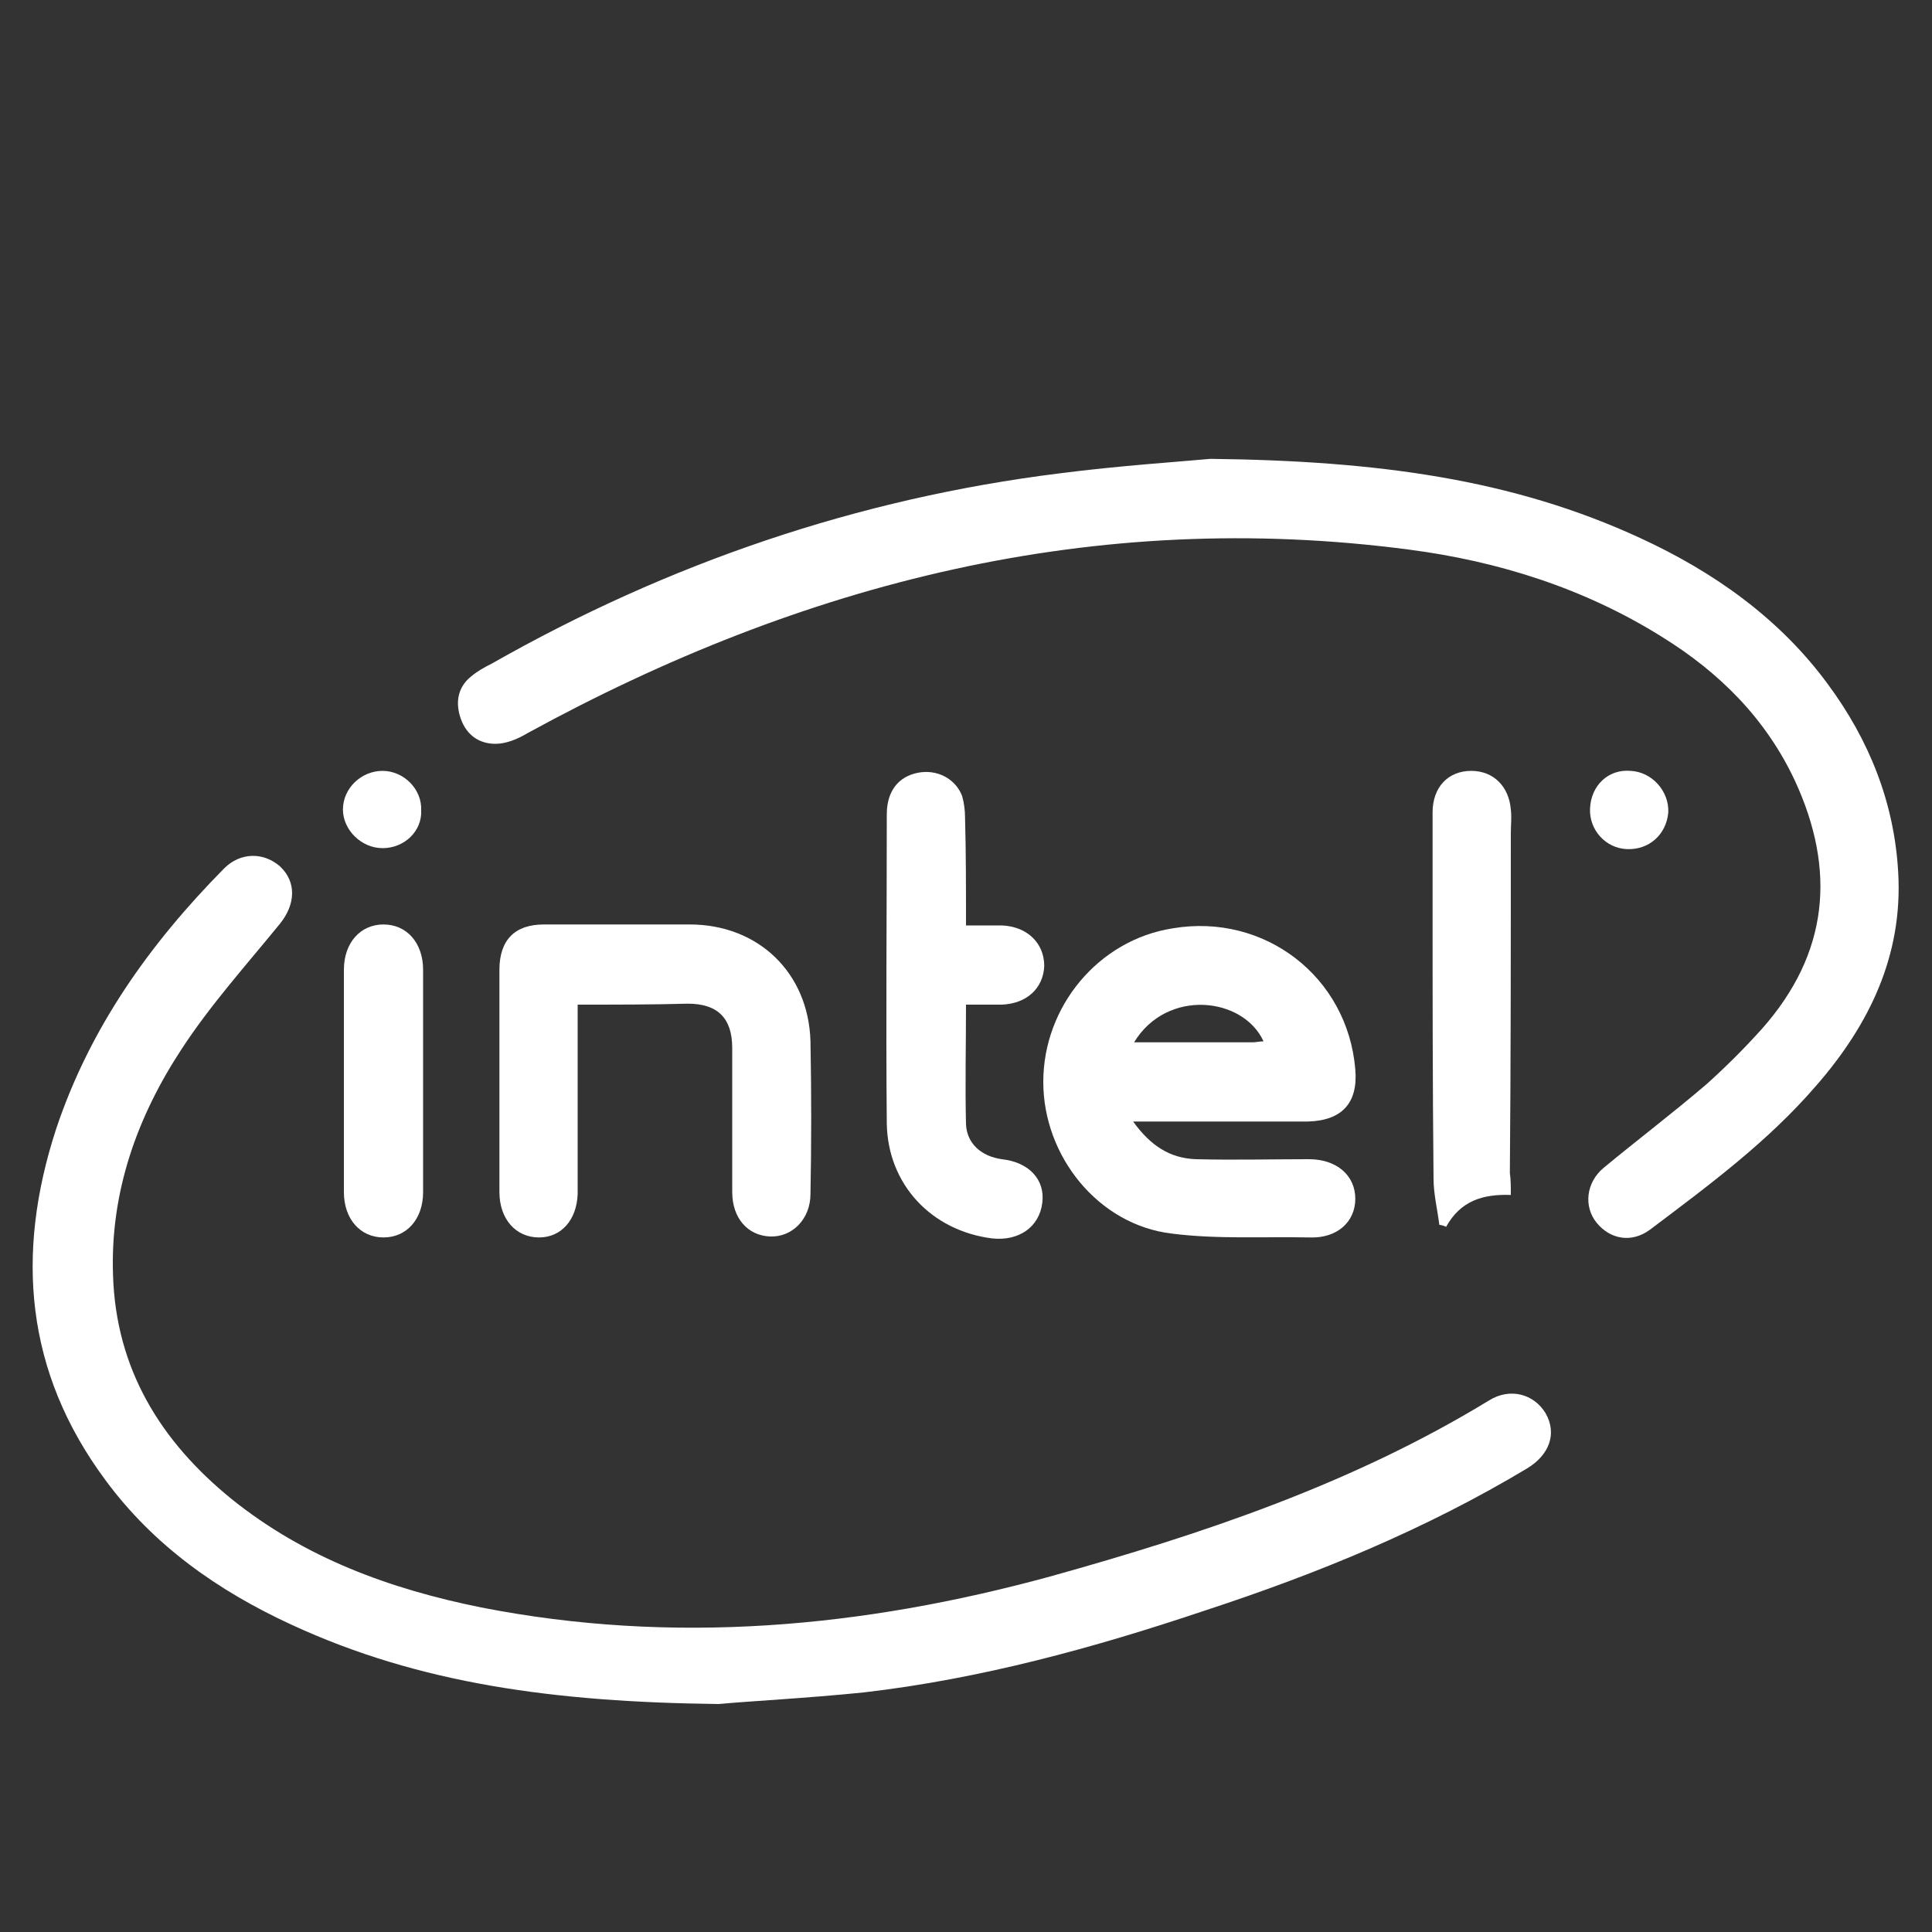 <?xml version="1.0" encoding="utf-8"?>
<!-- Generator: Adobe Illustrator 23.0.0, SVG Export Plug-In . SVG Version: 6.00 Build 0)  -->
<svg version="1.1" id="Layer_1" xmlns="http://www.w3.org/2000/svg" xmlns:xlink="http://www.w3.org/1999/xlink" x="0px" y="0px"
	 viewBox="0 0 200 200" style="enable-background:new 0 0 200 200;" xml:space="preserve">
<rect x="0" y="0" width="200" height="200" fill="#333333" stroke="none"/>
<style type="text/css">
	.st0{fill-rule:evenodd;clip-rule:evenodd;fill:#FFFFFF;}
</style>
<g>
	<path class="st0" d="M74.4,176.4c-17-0.2-31-2.1-44.2-8.2c-7.6-3.5-14.3-8.2-19.3-15c-8.3-11.2-9.3-23.4-5.1-36.3
		c3.5-10.5,9.7-19.2,17.4-27c1.7-1.7,4.1-1.7,5.8-0.2c1.7,1.6,1.6,3.9,0,5.9c-3.5,4.3-7.2,8.4-10.2,13c-4.6,7-7.4,14.8-7.1,23.4
		c0.3,9.7,4.9,17.2,12.3,23.2c7.6,6.1,16.4,9.3,25.8,11.2c19.9,3.9,39.5,2.1,58.9-3.2c15.8-4.4,31.3-9.6,45.4-18.2
		c2.2-1.4,4.7-0.7,5.9,1.3c1.2,2.1,0.4,4.3-1.9,5.7c-10.5,6.3-21.7,10.9-33.3,14.7c-11.6,3.9-23.3,7.1-35.4,8.5
		C83.5,175.8,77.6,176.1,74.4,176.4z"/>
	<path class="st0" d="M125.3,47.5c17.3,0.2,31.3,2.1,44.5,8.2c7.6,3.5,14.4,8.3,19.4,15.1c4.3,5.8,6.9,12.3,7.3,19.5
		c0.5,8.6-3,15.8-8.5,22.1c-5,5.8-11.1,10.3-17.2,14.9c-1.9,1.4-4.1,1-5.5-0.7c-1.4-1.7-1.1-4.2,0.7-5.7c3.5-2.9,7.2-5.7,10.7-8.7
		c2-1.8,3.9-3.7,5.7-5.7c6.9-7.8,7.7-16.4,3.4-25.7c-3-6.4-7.8-11.2-13.8-14.9c-8-5-16.9-7.8-26.1-9c-32.6-4.3-62.8,3.4-91.3,19
		c-1,0.6-2.2,1.1-3.3,1.1c-1.7,0-3-0.9-3.6-2.6c-0.6-1.7-0.3-3.3,1.1-4.4c0.6-0.5,1.3-0.9,2.1-1.3c18.3-10.4,37.9-17.1,58.8-19.7
		C115.9,48.2,122.1,47.8,125.3,47.5z"/>
	<path class="st0" d="M117.3,116.1c1.8,2.5,3.8,3.8,6.5,3.9c3.9,0.1,7.8,0,11.7,0c2.9,0,4.8,1.7,4.8,4.1c0,2.4-1.9,4.1-4.7,4
		c-4.8-0.1-9.6,0.2-14.3-0.4c-7.6-0.9-13.3-8-13.3-15.7c0-7.8,5.7-14.7,13.4-15.9c9.5-1.6,18.1,5,18.9,14.6c0.3,3.5-1.4,5.3-4.9,5.4
		C129.5,116.1,123.6,116.1,117.3,116.1z M117.4,107.9c4.3,0,8.3,0,12.3,0c0.3,0,0.7-0.1,1.1-0.1
		C128.7,103.2,120.8,102.3,117.4,107.9z"/>
	<path class="st0" d="M59.8,104c0,4.2,0,8.1,0,12.1c0,2.5,0,5,0,7.5c-0.1,2.7-1.7,4.5-4,4.5c-2.4,0-4.1-1.9-4.1-4.7
		c0-7.7,0-15.3,0-23c0-3.1,1.6-4.7,4.6-4.7c5,0,10.1,0,15.1,0c7.1,0,12.3,5,12.5,12.1c0.1,5.3,0.1,10.6,0,15.8
		c0,2.6-1.9,4.5-4.2,4.4c-2.3-0.1-3.9-1.9-3.9-4.6c0-5,0-9.9,0-14.9c0-3.1-1.5-4.6-4.6-4.6C67.6,104,63.9,104,59.8,104z"/>
	<path class="st0" d="M100,95.8c1.4,0,2.5,0,3.7,0c2.6,0.1,4.4,1.8,4.4,4.2c-0.1,2.3-1.8,3.9-4.4,4c-1.2,0-2.4,0-3.7,0
		c0,4.3-0.1,8.3,0,12.4c0.1,2,1.6,3.3,3.7,3.6c2.8,0.3,4.5,2.1,4.2,4.5c-0.3,2.5-2.4,4-5.2,3.7c-6.3-0.8-10.8-5.6-10.9-11.9
		c-0.1-10.7,0-21.4,0-32c0-2.4,1.2-3.9,3.2-4.3c2-0.4,3.9,0.6,4.6,2.4c0.2,0.7,0.3,1.5,0.3,2.2C100,88.2,100,91.9,100,95.8z"/>
	<path class="st0" d="M156.4,123.7c-2.9-0.1-5.2,0.6-6.7,3.3c-0.2-0.1-0.5-0.2-0.7-0.2c-0.2-1.6-0.6-3.2-0.6-4.8
		c-0.1-9.8-0.1-19.6-0.1-29.4c0-2.8,0-5.7,0-8.5c0-2.6,1.6-4.3,4-4.3c2.3,0,3.9,1.6,4.1,4c0.1,0.8,0,1.6,0,2.4
		c0,11.7,0,23.5-0.1,35.2C156.4,122.2,156.4,122.8,156.4,123.7z"/>
	<path class="st0" d="M43.8,112.1c0,3.8,0,7.5,0,11.3c0,2.8-1.7,4.7-4.1,4.7c-2.4,0-4.1-1.9-4.1-4.7c0-7.7,0-15.3,0-23
		c0-2.8,1.7-4.7,4.1-4.7c2.4,0,4.1,1.9,4.1,4.7C43.8,104.4,43.8,108.3,43.8,112.1z"/>
	<path class="st0" d="M39.6,87.8c-2.2,0-4.1-1.9-4.1-4c0-2.2,1.9-4,4.1-4c2.2,0,4.1,1.9,4,4.1C43.7,86,41.9,87.8,39.6,87.8z"/>
	<path class="st0" d="M168.8,79.8c2.2,0.1,4,2.1,3.9,4.3c-0.2,2.3-2,3.9-4.3,3.8c-2.2-0.1-3.9-2-3.8-4.2
		C164.7,81.3,166.5,79.6,168.8,79.8z"/>
</g>
</svg>
